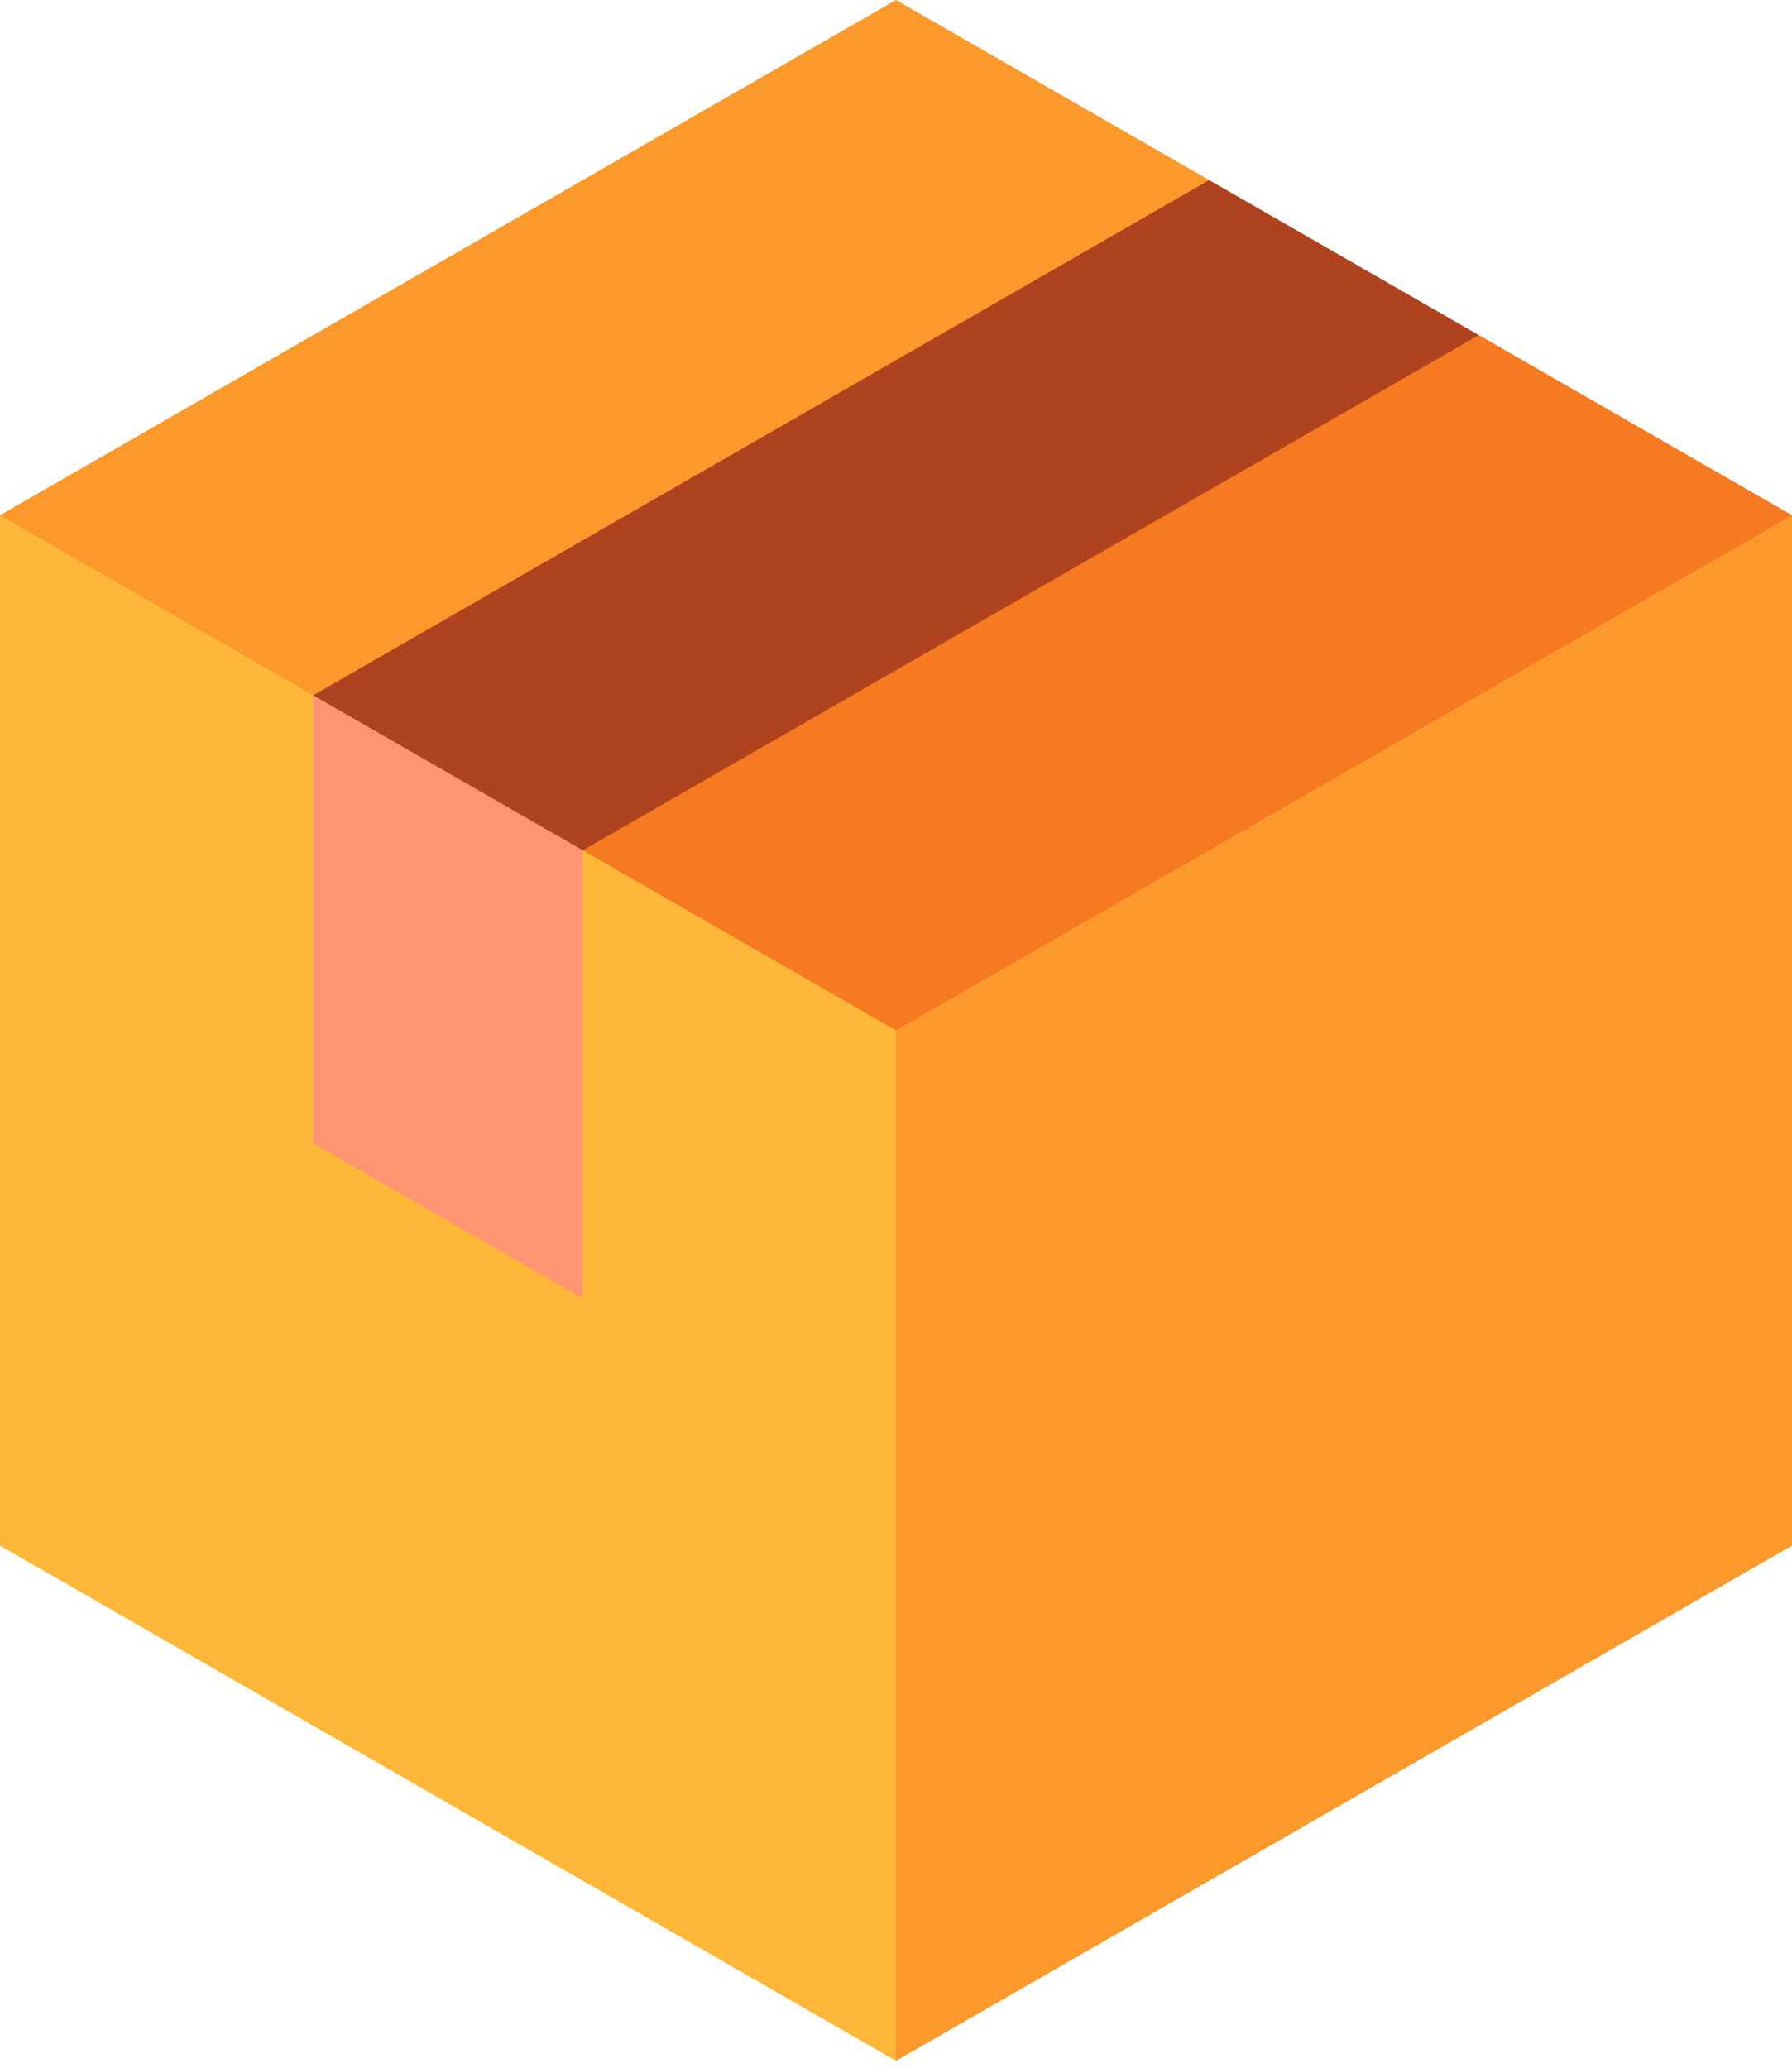 <svg width="26" height="30" viewBox="0 0 26 30" fill="none" xmlns="http://www.w3.org/2000/svg">
<path d="M11.05 13.65L13 29.9L26 22.425V7.475L11.05 13.65Z" fill="#FB992D"/>
<path d="M13 13V29.9L0 22.425V7.475L13 13Z" fill="#FFB739"/>
<path d="M0 7.475L4.544 10.088L13.154 7.558L17.544 2.613L13 0L0 7.475Z" fill="#FB992D"/>
<path d="M8.456 12.337L13 14.95L26 7.475L21.456 4.862L12.783 7.428L8.456 12.337Z" fill="#F67A21"/>
<path d="M8.456 18.837L4.544 16.588V10.088L8.315 10.382L8.456 12.337V18.837Z" fill="#FF9473"/>
<path d="M4.544 10.088L17.544 2.613L21.456 4.862L8.456 12.337L4.544 10.088Z" fill="#AF4320"/>
</svg>
